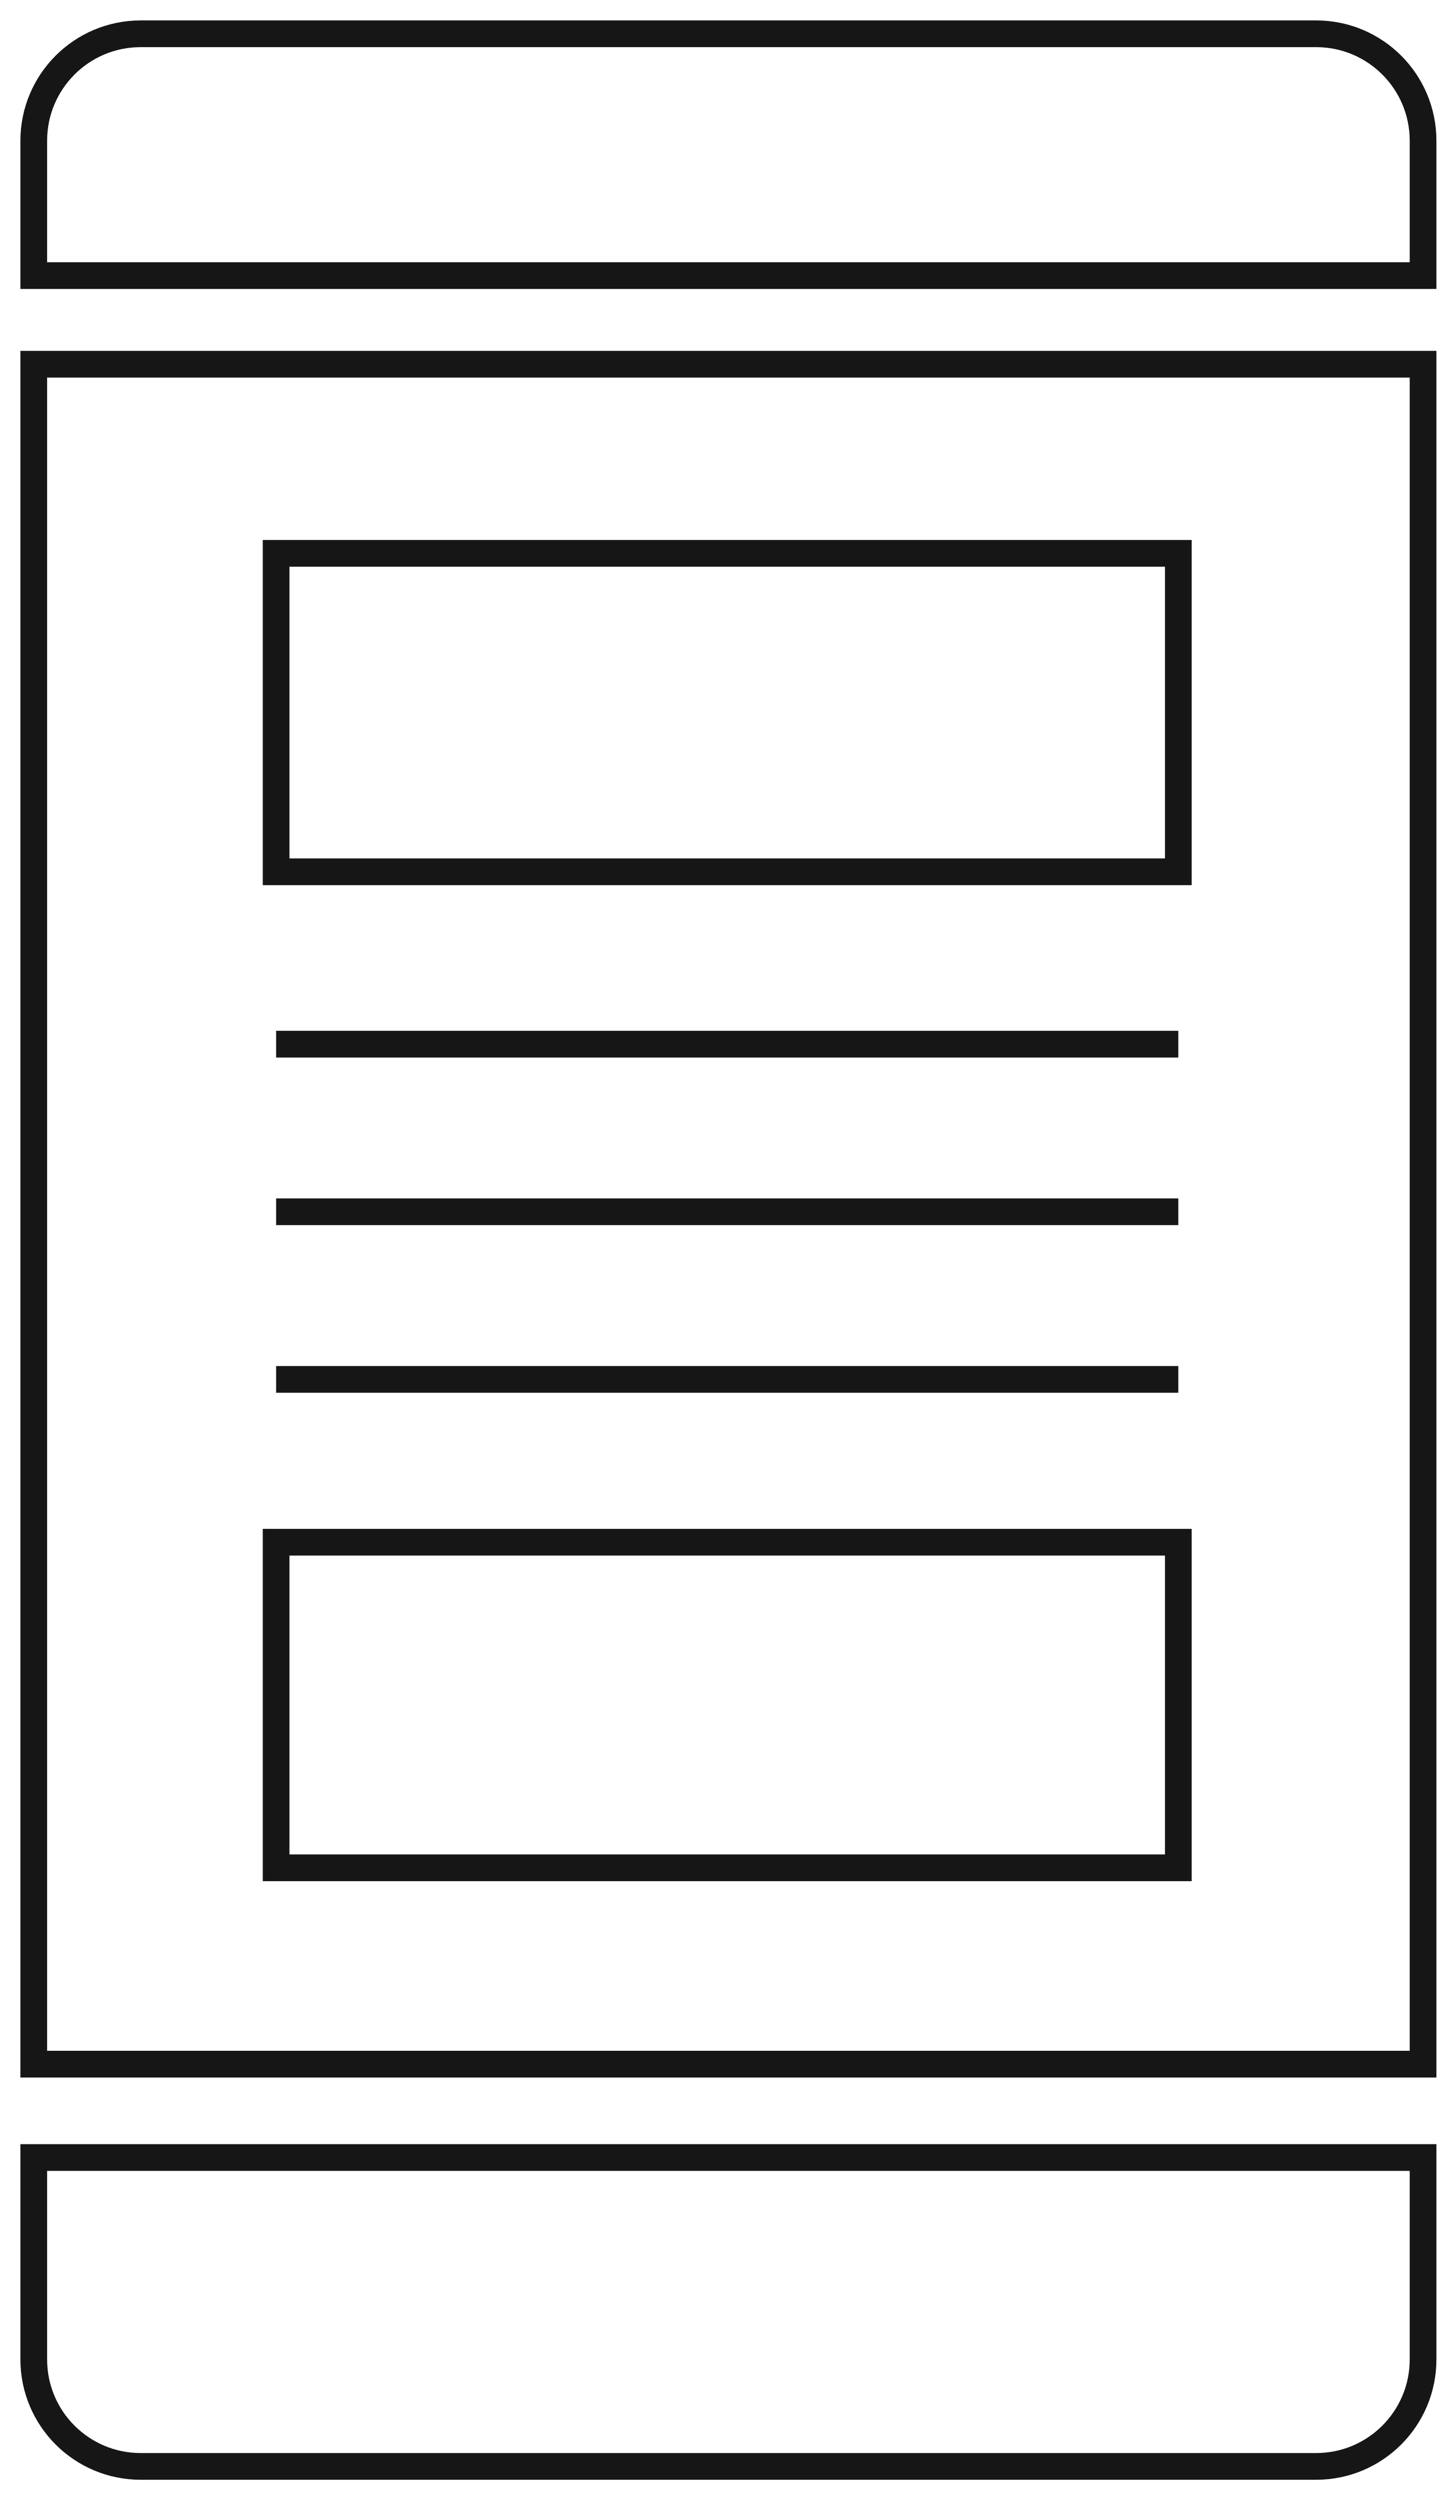 <svg viewBox="0 0 43 74" fill="none" xmlns="http://www.w3.org/2000/svg">
<path d="M8.177 30.905H34.895M8.177 35.866H34.895M8.177 40.827H34.895M1 8.157H42.143V4.165C42.143 2.417 40.726 1 38.978 1H4.165C2.417 1 1 2.417 1 4.165V8.157ZM42.143 10.78V61.094H1V10.78H42.143ZM8.177 16.378H34.895V25.803H8.177V16.378ZM8.177 45.646H34.895V55.283H8.177V45.646ZM42.143 63.858V69.835C42.143 71.583 40.726 73 38.978 73H4.165C2.417 73 1 71.583 1 69.835V63.858H42.143Z" stroke="#161616" stroke-width="0.791"/>
</svg>
